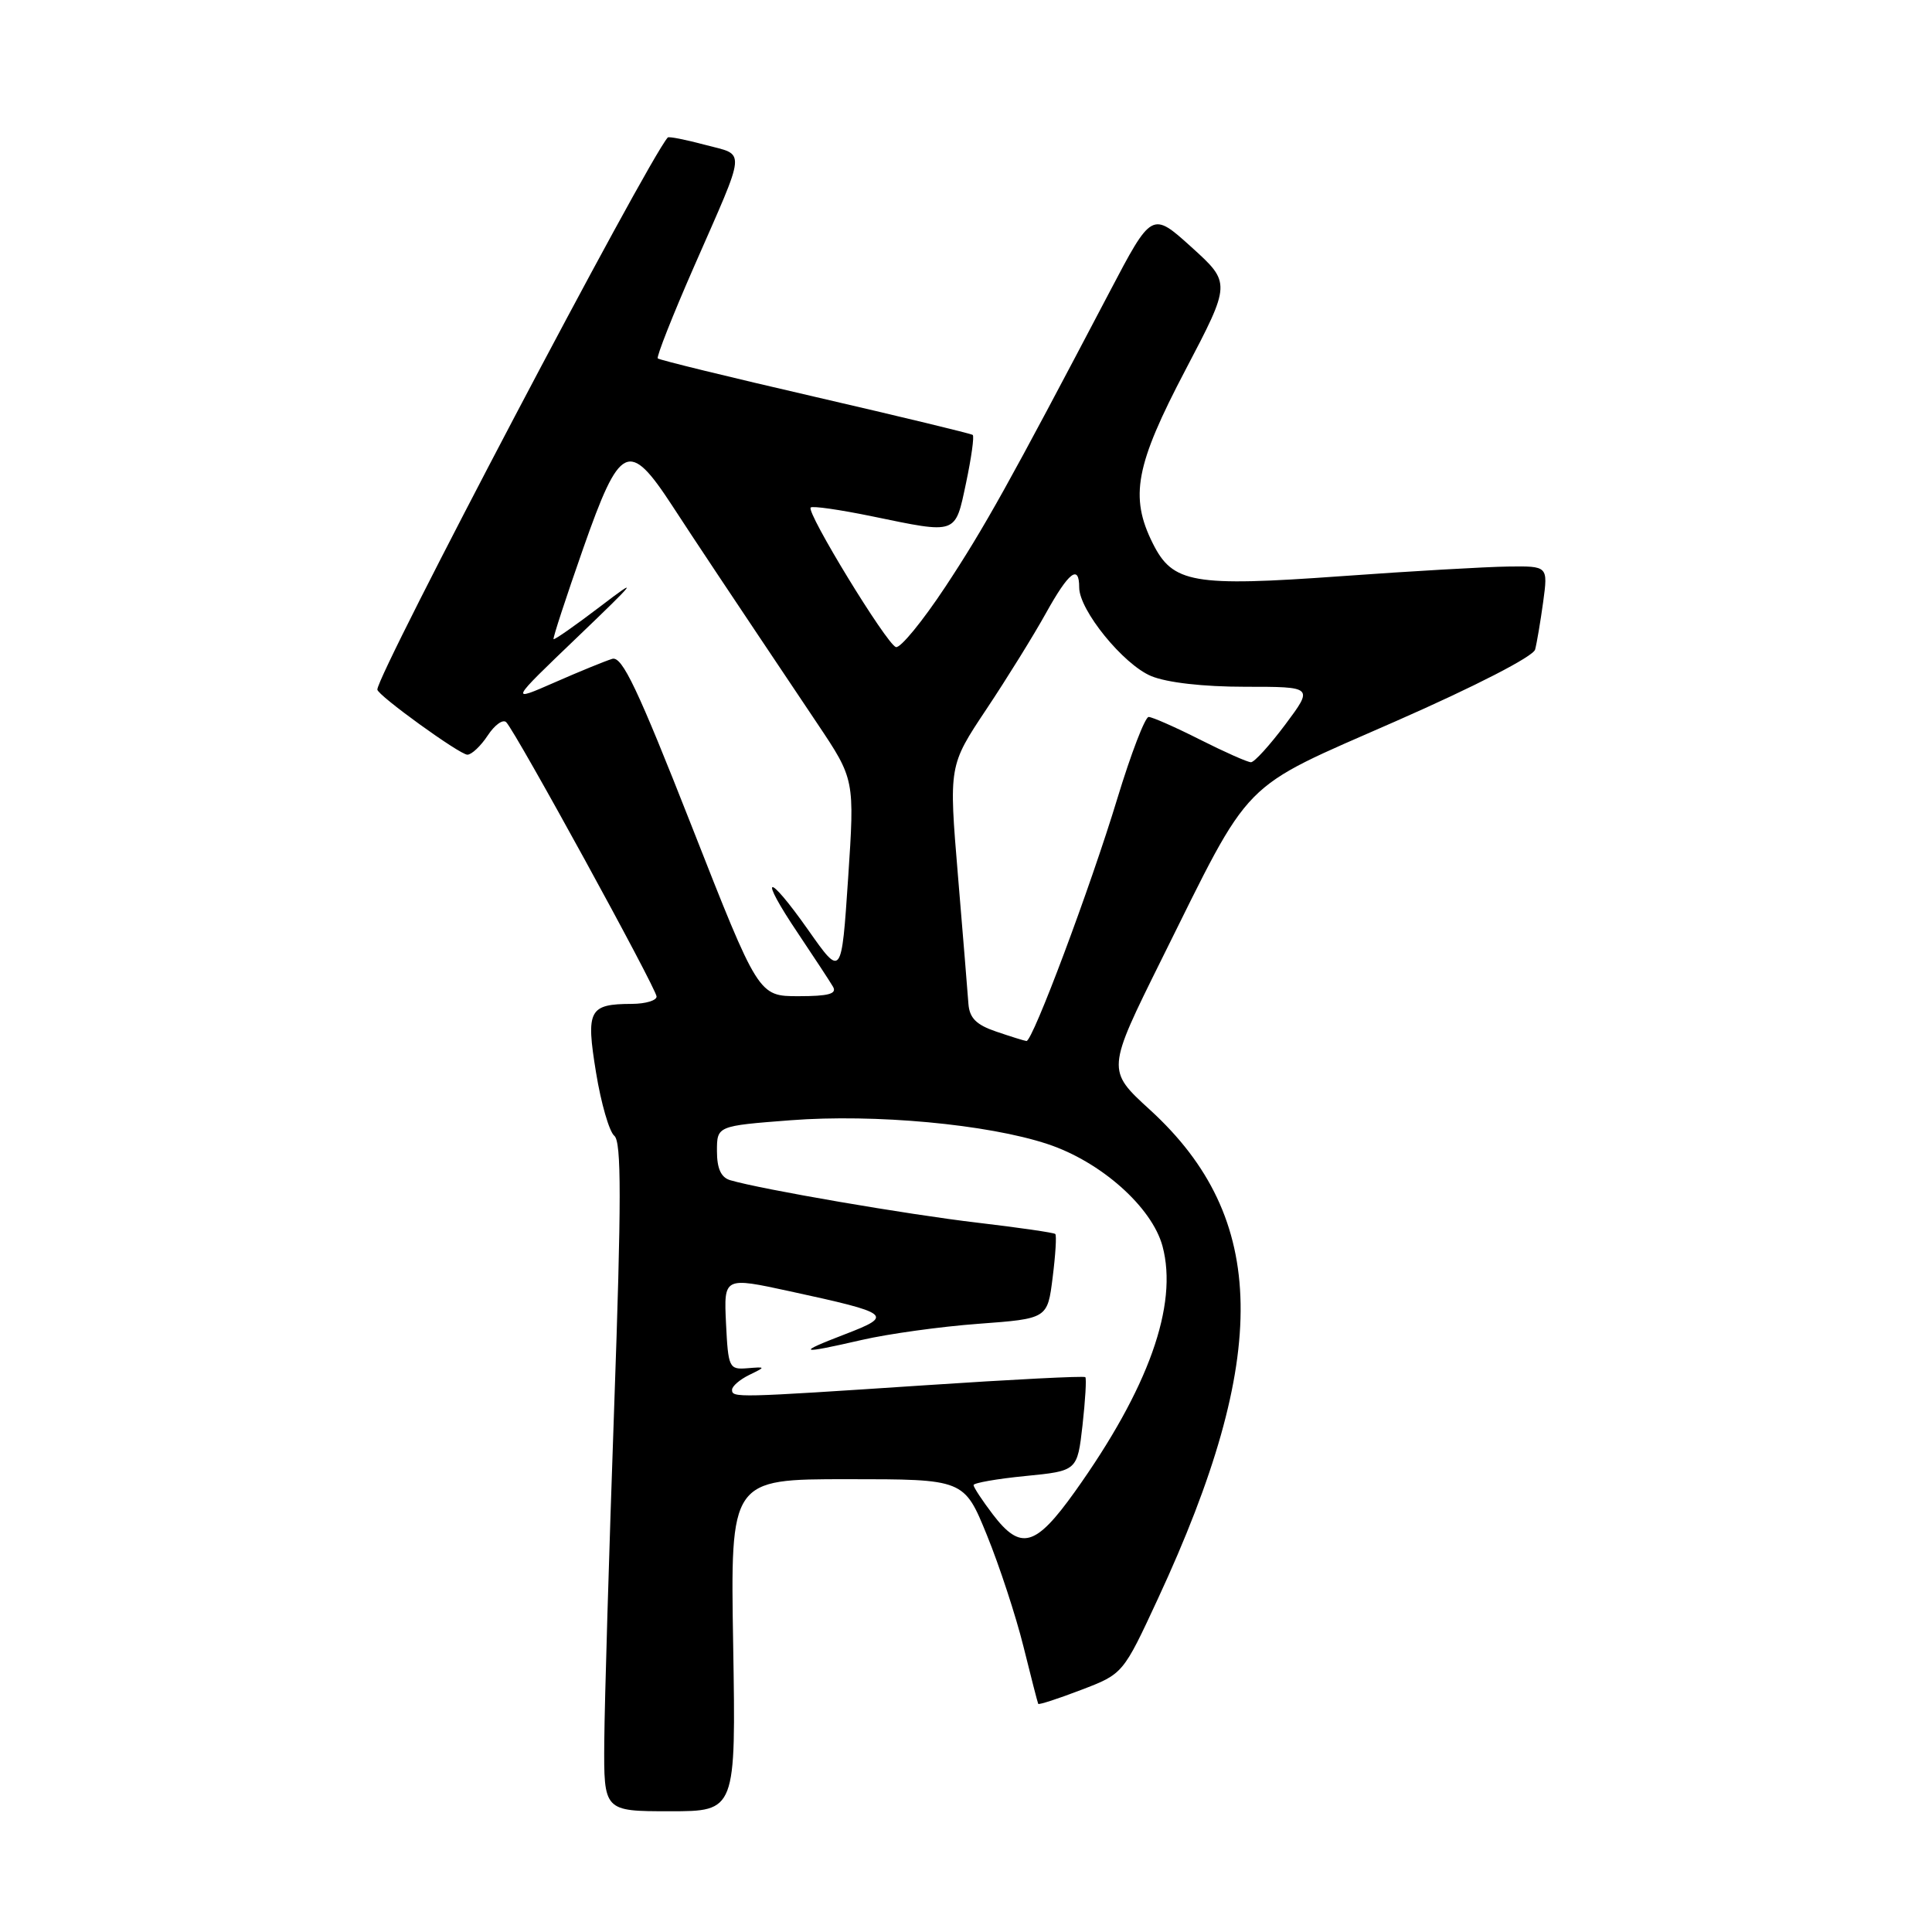 <?xml version="1.0" encoding="UTF-8" standalone="no"?>
<!DOCTYPE svg PUBLIC "-//W3C//DTD SVG 1.1//EN" "http://www.w3.org/Graphics/SVG/1.1/DTD/svg11.dtd" >
<svg xmlns="http://www.w3.org/2000/svg" xmlns:xlink="http://www.w3.org/1999/xlink" version="1.1" viewBox="0 0 256 256">
 <g >
 <path fill="currentColor"
d=" M 97.15 218.00 C 96.78 196.00 96.78 196.00 112.27 196.00 C 127.75 196.00 127.75 196.00 130.77 203.41 C 132.43 207.49 134.61 214.13 135.61 218.16 C 136.61 222.20 137.49 225.62 137.57 225.77 C 137.65 225.92 140.21 225.09 143.26 223.92 C 148.81 221.80 148.81 221.80 153.44 211.82 C 168.36 179.67 168.06 161.39 152.38 147.06 C 146.63 141.81 146.63 141.81 153.90 127.15 C 166.05 102.70 164.01 104.77 184.94 95.57 C 195.50 90.93 203.16 86.99 203.41 86.07 C 203.64 85.21 204.12 82.36 204.48 79.75 C 205.12 75.00 205.12 75.00 199.81 75.07 C 196.89 75.11 186.93 75.68 177.68 76.35 C 158.08 77.76 155.39 77.29 152.75 72.00 C 149.66 65.82 150.45 61.64 157.09 49.00 C 163.12 37.50 163.12 37.50 157.88 32.75 C 152.63 28.01 152.63 28.01 146.99 38.75 C 133.70 64.06 130.43 69.94 125.24 77.79 C 122.22 82.35 119.29 85.93 118.71 85.74 C 117.46 85.32 106.80 67.87 107.42 67.25 C 107.65 67.01 111.30 67.54 115.53 68.41 C 126.91 70.76 126.54 70.90 128.01 63.98 C 128.71 60.66 129.11 57.81 128.89 57.63 C 128.68 57.46 119.28 55.19 108.02 52.59 C 96.75 49.99 87.36 47.70 87.16 47.49 C 86.96 47.29 89.12 41.81 91.97 35.31 C 99.00 19.27 98.88 20.65 93.42 19.19 C 90.84 18.50 88.62 18.06 88.48 18.22 C 85.72 21.37 50.00 89.27 50.00 91.37 C 50.00 92.11 60.92 100.00 61.93 100.00 C 62.49 100.00 63.71 98.85 64.63 97.45 C 65.55 96.05 66.65 95.26 67.08 95.70 C 68.37 97.02 87.00 131.02 87.00 132.05 C 87.00 132.57 85.54 133.01 83.75 133.02 C 78.03 133.04 77.62 133.81 78.98 142.13 C 79.64 146.18 80.73 149.95 81.40 150.50 C 82.35 151.28 82.35 159.07 81.38 186.50 C 80.70 205.75 80.11 225.66 80.07 230.75 C 80.00 240.00 80.00 240.00 88.76 240.00 C 97.51 240.00 97.51 240.00 97.15 218.00 Z  M 131.55 200.66 C 130.15 198.82 129.00 197.07 129.00 196.78 C 129.00 196.50 132.09 195.95 135.88 195.58 C 142.75 194.90 142.75 194.90 143.44 188.85 C 143.81 185.52 143.98 182.65 143.81 182.48 C 143.64 182.30 134.05 182.79 122.50 183.56 C 97.46 185.22 97.00 185.23 97.00 184.15 C 97.00 183.69 98.01 182.81 99.25 182.20 C 101.50 181.10 101.50 181.10 99.00 181.30 C 96.61 181.49 96.49 181.23 96.20 175.35 C 95.91 169.20 95.91 169.20 104.70 171.11 C 118.10 174.02 118.46 174.30 111.98 176.79 C 105.40 179.32 105.84 179.47 114.19 177.55 C 117.66 176.75 124.62 175.78 129.65 175.41 C 138.80 174.73 138.80 174.73 139.48 169.28 C 139.86 166.28 140.02 163.69 139.83 163.51 C 139.65 163.33 135.00 162.66 129.50 162.01 C 120.26 160.93 100.84 157.59 96.75 156.38 C 95.54 156.02 95.00 154.84 95.00 152.53 C 95.00 149.19 95.00 149.19 104.75 148.44 C 115.92 147.58 130.85 148.96 138.80 151.59 C 145.86 153.92 152.64 159.94 154.04 165.13 C 156.13 172.93 152.19 183.98 142.41 197.68 C 137.20 204.97 135.25 205.51 131.55 200.66 Z  M 132.00 136.69 C 129.35 135.79 128.46 134.89 128.32 133.00 C 128.22 131.62 127.60 123.97 126.93 115.98 C 125.72 101.46 125.72 101.46 130.70 93.98 C 133.44 89.87 136.99 84.14 138.59 81.25 C 141.63 75.78 143.00 74.72 143.00 77.85 C 143.00 80.85 148.84 88.04 152.53 89.58 C 154.62 90.45 159.42 91.00 164.99 91.00 C 174.04 91.00 174.04 91.00 170.31 96.00 C 168.25 98.75 166.21 101.00 165.76 101.00 C 165.31 101.00 162.27 99.65 159.00 98.00 C 155.73 96.35 152.67 95.00 152.20 95.00 C 151.73 95.00 149.87 99.84 148.07 105.75 C 144.48 117.60 136.82 138.03 136.01 137.94 C 135.73 137.91 133.93 137.35 132.00 136.69 Z  M 91.63 109.41 C 84.50 91.27 82.44 86.92 81.13 87.30 C 80.23 87.57 76.80 88.97 73.50 90.42 C 67.50 93.05 67.50 93.05 76.50 84.43 C 84.43 76.83 84.79 76.35 79.54 80.36 C 76.26 82.86 73.47 84.81 73.35 84.69 C 73.23 84.57 75.00 79.17 77.27 72.69 C 82.16 58.75 83.32 58.20 89.07 67.00 C 92.41 72.12 95.68 77.04 108.31 95.89 C 113.25 103.27 113.25 103.27 112.38 116.39 C 111.50 129.50 111.50 129.50 107.10 123.24 C 101.58 115.40 100.42 115.77 105.74 123.67 C 107.89 126.88 109.98 130.06 110.38 130.75 C 110.93 131.69 109.78 132.00 105.81 132.00 C 100.50 132.00 100.50 132.00 91.63 109.41 Z "/>
</g>
</svg>